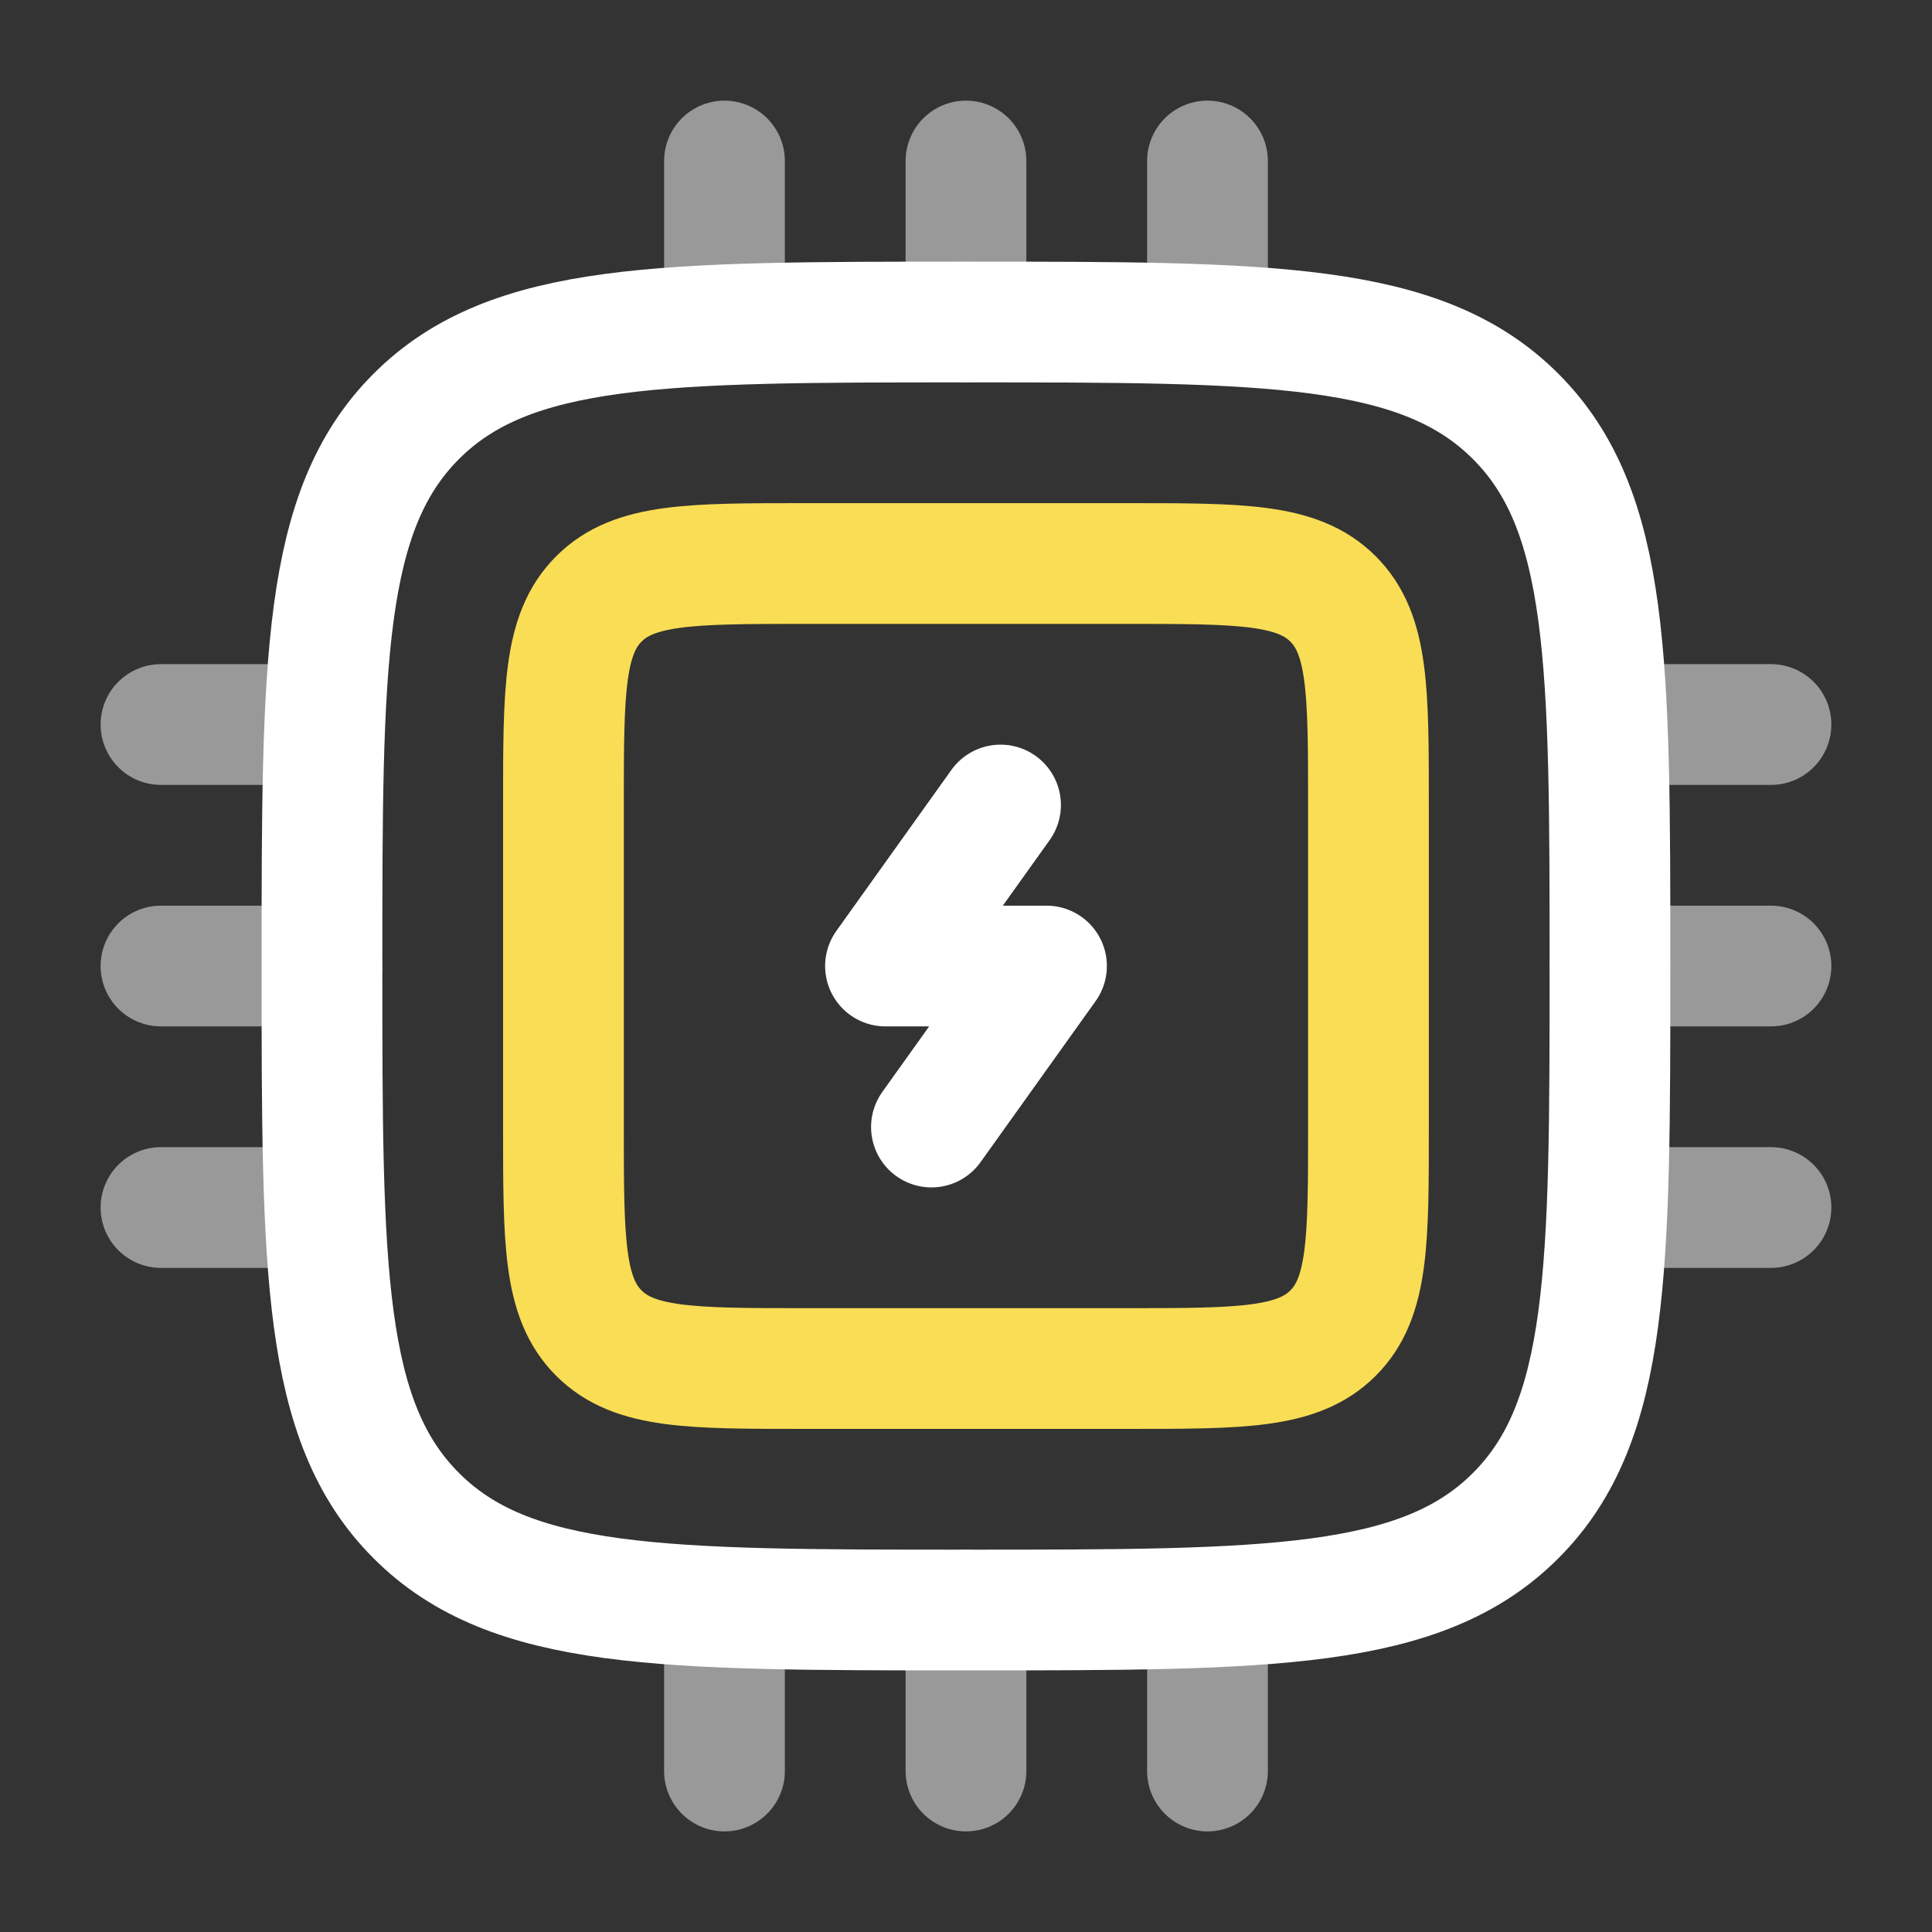 <svg width="86" height="86" viewBox="0 0 86 86" fill="none" xmlns="http://www.w3.org/2000/svg">
<rect x="0" y="0" width="86" height="86" fill="#333333" stroke="none"/>
<path d="M25.081 35.834C25.081 30.767 25.081 28.234 26.658 26.661C28.228 25.084 30.761 25.084 35.831 25.084H50.165C55.232 25.084 57.765 25.084 59.338 26.661C60.915 28.234 60.915 30.767 60.915 35.834V50.168C60.915 55.234 60.915 57.768 59.338 59.341C57.765 60.918 55.232 60.918 50.165 60.918H35.831C30.765 60.918 28.231 60.918 26.658 59.341C25.081 57.772 25.081 55.238 25.081 50.168V35.834Z" stroke="#F9DD55" stroke-width="5.375"/>
<path d="M44.537 35.834L39.416 43.001H46.583L41.462 50.168" stroke="white" stroke-width="5.375" stroke-linecap="round" stroke-linejoin="round"/>
<path d="M14.332 43.001C14.332 29.488 14.332 22.73 18.531 18.534C22.727 14.334 29.485 14.334 42.998 14.334C56.511 14.334 63.269 14.334 67.465 18.534C71.665 22.73 71.665 29.488 71.665 43.001C71.665 56.514 71.665 63.272 67.465 67.468C63.269 71.668 56.511 71.668 42.998 71.668C29.485 71.668 22.727 71.668 18.531 67.468C14.332 63.272 14.332 56.514 14.332 43.001Z" stroke="white" stroke-width="5.375"/>
<path opacity="0.5" d="M14.332 43.001H7.166M78.832 43.001H71.666M14.332 32.251H7.166M78.832 32.251H71.666M14.332 53.751H7.166M78.832 53.751H71.666M42.999 71.667V78.834M42.999 7.167V14.334M32.249 71.667V78.834M32.249 7.167V14.334M53.749 71.667V78.834M53.749 7.167V14.334" stroke="white" stroke-width="5.375" stroke-linecap="round"/>
</svg>
